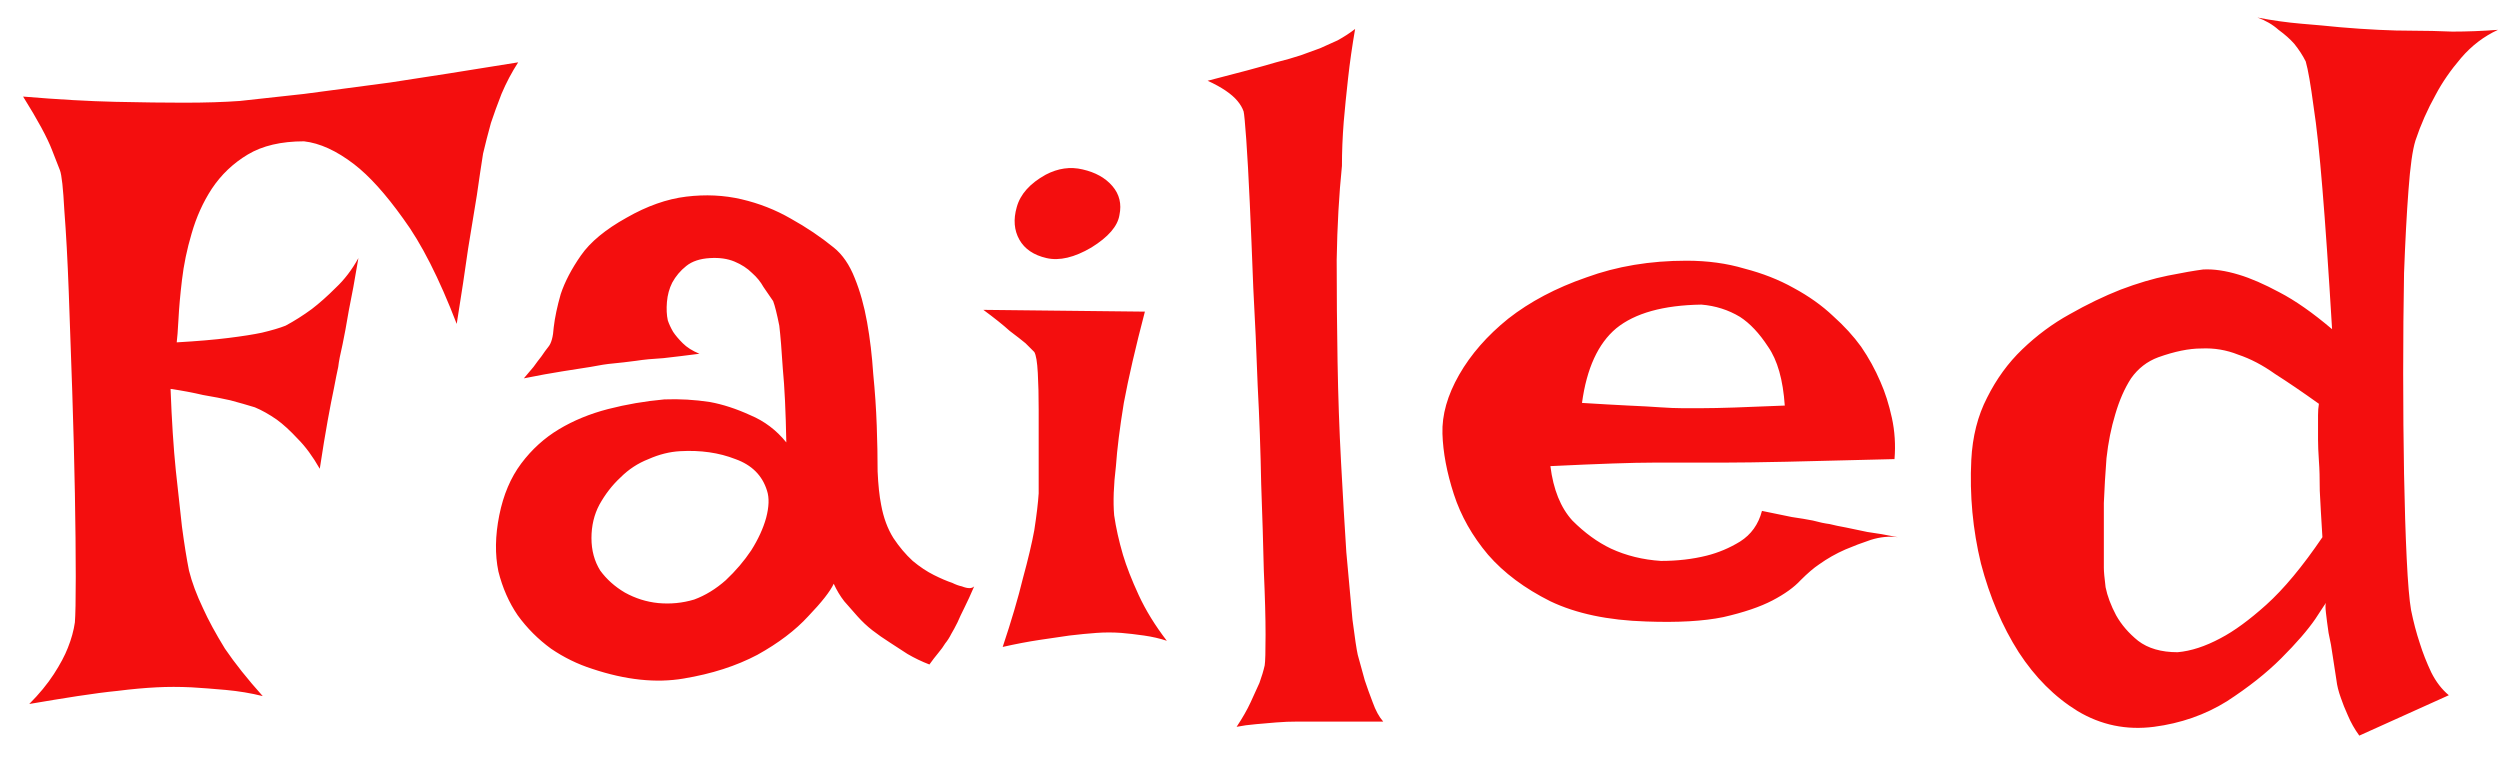 <svg width="89" height="27" viewBox="0 0 89 27" fill="none" xmlns="http://www.w3.org/2000/svg">
<path d="M0.822 3.438C2.072 3.542 3.166 3.604 4.103 3.625C5.061 3.646 5.874 3.656 6.541 3.656C7.311 3.656 7.978 3.635 8.541 3.594C9.124 3.531 9.884 3.448 10.822 3.344C11.614 3.24 12.634 3.104 13.884 2.938C15.134 2.75 16.655 2.51 18.447 2.219C18.218 2.573 18.02 2.948 17.853 3.344C17.707 3.719 17.582 4.062 17.478 4.375C17.374 4.75 17.28 5.115 17.197 5.469C17.134 5.865 17.061 6.354 16.978 6.938C16.895 7.438 16.791 8.073 16.666 8.844C16.561 9.594 16.426 10.49 16.259 11.531C15.634 9.906 14.999 8.656 14.353 7.781C13.728 6.906 13.145 6.26 12.603 5.844C11.978 5.365 11.384 5.094 10.822 5.031C10.009 5.031 9.343 5.188 8.822 5.5C8.301 5.812 7.874 6.219 7.541 6.719C7.228 7.198 6.989 7.729 6.822 8.312C6.655 8.875 6.541 9.427 6.478 9.969C6.416 10.49 6.374 10.958 6.353 11.375C6.332 11.771 6.311 12.042 6.291 12.188C7.02 12.146 7.634 12.094 8.134 12.031C8.634 11.969 9.03 11.906 9.322 11.844C9.676 11.76 9.957 11.677 10.166 11.594C10.478 11.427 10.791 11.229 11.103 11C11.374 10.792 11.655 10.542 11.947 10.25C12.259 9.958 12.53 9.604 12.759 9.188C12.634 9.938 12.52 10.562 12.416 11.062C12.332 11.562 12.259 11.958 12.197 12.25C12.114 12.604 12.062 12.875 12.041 13.062C11.999 13.25 11.947 13.51 11.884 13.844C11.822 14.135 11.749 14.51 11.666 14.969C11.582 15.427 11.489 16 11.384 16.688C11.134 16.25 10.874 15.896 10.603 15.625C10.332 15.333 10.082 15.104 9.853 14.938C9.582 14.75 9.322 14.604 9.072 14.5C8.801 14.417 8.509 14.333 8.197 14.25C7.926 14.188 7.603 14.125 7.228 14.062C6.874 13.979 6.489 13.906 6.072 13.844C6.114 14.969 6.176 15.938 6.259 16.75C6.343 17.542 6.416 18.208 6.478 18.75C6.561 19.375 6.645 19.896 6.728 20.312C6.832 20.729 6.999 21.177 7.228 21.656C7.416 22.073 7.676 22.552 8.009 23.094C8.364 23.615 8.811 24.177 9.353 24.781C8.936 24.677 8.499 24.604 8.041 24.562C7.582 24.521 7.176 24.49 6.822 24.469C6.384 24.448 5.968 24.448 5.572 24.469C5.155 24.49 4.697 24.531 4.197 24.594C3.78 24.635 3.301 24.698 2.759 24.781C2.218 24.865 1.645 24.958 1.041 25.062C1.395 24.708 1.686 24.354 1.916 24C2.145 23.646 2.311 23.333 2.416 23.062C2.541 22.75 2.624 22.448 2.666 22.156C2.686 21.906 2.697 21.365 2.697 20.531C2.697 19.677 2.686 18.688 2.666 17.562C2.645 16.417 2.614 15.208 2.572 13.938C2.53 12.667 2.489 11.479 2.447 10.375C2.405 9.25 2.353 8.292 2.291 7.5C2.249 6.708 2.197 6.229 2.134 6.062C2.051 5.854 1.957 5.615 1.853 5.344C1.686 4.906 1.343 4.271 0.822 3.438ZM19.524 12.344C19.628 12.219 19.691 11.99 19.712 11.656C19.753 11.302 19.837 10.906 19.962 10.469C20.108 10.031 20.347 9.573 20.681 9.094C21.014 8.615 21.556 8.167 22.306 7.75C23.035 7.333 23.743 7.083 24.431 7C25.118 6.917 25.774 6.948 26.399 7.094C27.024 7.24 27.608 7.469 28.149 7.781C28.712 8.094 29.222 8.438 29.681 8.812C29.993 9.062 30.243 9.427 30.431 9.906C30.618 10.365 30.764 10.885 30.868 11.469C30.972 12.052 31.045 12.667 31.087 13.312C31.149 13.938 31.191 14.552 31.212 15.156C31.233 15.74 31.243 16.281 31.243 16.781C31.264 17.26 31.306 17.656 31.368 17.969C31.451 18.427 31.597 18.823 31.806 19.156C32.014 19.469 32.243 19.74 32.493 19.969C32.743 20.177 32.993 20.344 33.243 20.469C33.493 20.594 33.712 20.688 33.899 20.75C34.024 20.812 34.139 20.854 34.243 20.875C34.452 20.958 34.597 20.958 34.681 20.875C34.556 21.167 34.441 21.417 34.337 21.625C34.233 21.833 34.149 22.01 34.087 22.156C34.004 22.323 33.931 22.458 33.868 22.562C33.806 22.688 33.733 22.802 33.649 22.906C33.587 23.01 33.504 23.125 33.399 23.25C33.295 23.375 33.191 23.51 33.087 23.656C32.816 23.552 32.556 23.427 32.306 23.281C32.077 23.135 31.868 23 31.681 22.875C31.451 22.729 31.243 22.583 31.056 22.438C30.868 22.292 30.691 22.125 30.524 21.938C30.378 21.771 30.222 21.594 30.056 21.406C29.91 21.219 29.785 21.01 29.681 20.781C29.556 21.052 29.253 21.438 28.774 21.938C28.316 22.438 27.712 22.896 26.962 23.312C26.212 23.708 25.337 23.99 24.337 24.156C23.358 24.323 22.274 24.208 21.087 23.812C20.566 23.646 20.076 23.406 19.618 23.094C19.16 22.76 18.764 22.365 18.431 21.906C18.118 21.448 17.889 20.927 17.743 20.344C17.618 19.74 17.628 19.073 17.774 18.344C17.92 17.615 18.181 17 18.556 16.5C18.931 16 19.378 15.594 19.899 15.281C20.42 14.969 21.003 14.729 21.649 14.562C22.295 14.396 22.962 14.281 23.649 14.219C24.191 14.198 24.733 14.229 25.274 14.312C25.733 14.396 26.212 14.552 26.712 14.781C27.212 14.99 27.639 15.312 27.993 15.75C27.972 14.646 27.931 13.771 27.868 13.125C27.826 12.458 27.785 11.948 27.743 11.594C27.66 11.177 27.587 10.885 27.524 10.719C27.42 10.573 27.306 10.406 27.181 10.219C27.076 10.031 26.941 9.865 26.774 9.719C26.608 9.552 26.399 9.417 26.149 9.312C25.899 9.208 25.608 9.167 25.274 9.188C24.92 9.208 24.639 9.302 24.431 9.469C24.222 9.635 24.056 9.833 23.931 10.062C23.826 10.271 23.764 10.5 23.743 10.75C23.722 11 23.733 11.219 23.774 11.406C23.816 11.531 23.878 11.667 23.962 11.812C24.045 11.938 24.16 12.073 24.306 12.219C24.451 12.365 24.649 12.49 24.899 12.594C24.42 12.656 23.993 12.708 23.618 12.75C23.243 12.771 22.92 12.802 22.649 12.844C22.337 12.885 22.066 12.917 21.837 12.938C21.608 12.958 21.337 13 21.024 13.062C20.753 13.104 20.42 13.156 20.024 13.219C19.628 13.281 19.17 13.365 18.649 13.469C18.774 13.323 18.889 13.188 18.993 13.062C19.097 12.917 19.191 12.792 19.274 12.688C19.358 12.562 19.441 12.448 19.524 12.344ZM24.212 16.062C23.837 16.083 23.462 16.177 23.087 16.344C22.712 16.49 22.378 16.708 22.087 17C21.795 17.271 21.545 17.594 21.337 17.969C21.149 18.323 21.056 18.719 21.056 19.156C21.056 19.594 21.16 19.979 21.368 20.312C21.597 20.625 21.889 20.885 22.243 21.094C22.618 21.302 23.014 21.427 23.431 21.469C23.868 21.51 24.295 21.469 24.712 21.344C25.108 21.198 25.483 20.969 25.837 20.656C26.191 20.323 26.493 19.969 26.743 19.594C26.993 19.198 27.17 18.812 27.274 18.438C27.378 18.042 27.389 17.719 27.306 17.469C27.139 16.927 26.764 16.552 26.181 16.344C25.597 16.115 24.941 16.021 24.212 16.062ZM35.008 11.031L40.758 11.094C40.425 12.365 40.175 13.448 40.008 14.344C39.862 15.24 39.769 15.99 39.727 16.594C39.644 17.281 39.623 17.865 39.664 18.344C39.727 18.781 39.831 19.25 39.977 19.75C40.102 20.167 40.289 20.646 40.539 21.188C40.789 21.729 41.123 22.271 41.539 22.812C41.289 22.729 41.019 22.667 40.727 22.625C40.435 22.583 40.164 22.552 39.914 22.531C39.623 22.51 39.331 22.51 39.039 22.531C38.748 22.552 38.425 22.583 38.071 22.625C37.779 22.667 37.425 22.719 37.008 22.781C36.592 22.844 36.154 22.927 35.696 23.031C36.008 22.094 36.248 21.281 36.414 20.594C36.602 19.906 36.737 19.333 36.821 18.875C36.904 18.333 36.956 17.896 36.977 17.562C36.977 17.146 36.977 16.677 36.977 16.156C36.977 15.615 36.977 15.094 36.977 14.594C36.977 14.094 36.967 13.656 36.946 13.281C36.925 12.885 36.883 12.635 36.821 12.531L36.508 12.219C36.383 12.115 36.196 11.969 35.946 11.781C35.717 11.573 35.404 11.323 35.008 11.031ZM37.227 6.219C37.664 5.99 38.102 5.927 38.539 6.031C38.998 6.135 39.352 6.333 39.602 6.625C39.852 6.917 39.935 7.26 39.852 7.656C39.789 8.052 39.456 8.438 38.852 8.812C38.248 9.167 37.717 9.292 37.258 9.188C36.8 9.083 36.477 8.865 36.289 8.531C36.102 8.198 36.071 7.812 36.196 7.375C36.321 6.917 36.664 6.531 37.227 6.219ZM44.023 25.875C44.231 25.562 44.398 25.271 44.523 25C44.648 24.729 44.752 24.5 44.836 24.312C44.919 24.083 44.981 23.875 45.023 23.688C45.044 23.562 45.054 23.198 45.054 22.594C45.054 21.99 45.033 21.229 44.992 20.312C44.971 19.396 44.94 18.365 44.898 17.219C44.877 16.073 44.836 14.906 44.773 13.719C44.731 12.531 44.679 11.375 44.617 10.25C44.575 9.125 44.533 8.115 44.492 7.219C44.45 6.302 44.408 5.552 44.367 4.969C44.325 4.385 44.294 4.052 44.273 3.969C44.231 3.844 44.158 3.719 44.054 3.594C43.846 3.344 43.492 3.104 42.992 2.875C44.054 2.604 44.867 2.385 45.429 2.219C45.763 2.135 46.054 2.052 46.304 1.969C46.533 1.885 46.763 1.802 46.992 1.719C47.179 1.635 47.388 1.542 47.617 1.438C47.846 1.312 48.054 1.177 48.242 1.031C48.138 1.635 48.054 2.219 47.992 2.781C47.929 3.344 47.877 3.865 47.836 4.344C47.794 4.885 47.773 5.406 47.773 5.906C47.669 6.927 47.606 8.042 47.586 9.25C47.586 10.438 47.596 11.646 47.617 12.875C47.638 14.104 47.679 15.302 47.742 16.469C47.804 17.635 47.867 18.698 47.929 19.656C48.013 20.594 48.086 21.396 48.148 22.062C48.231 22.708 48.294 23.125 48.336 23.312C48.419 23.625 48.502 23.927 48.586 24.219C48.669 24.469 48.763 24.729 48.867 25C48.971 25.292 49.096 25.521 49.242 25.688H46.211C45.94 25.688 45.679 25.698 45.429 25.719C45.2 25.74 44.961 25.76 44.711 25.781C44.461 25.802 44.231 25.833 44.023 25.875ZM59.132 19.969C59.715 19.969 60.257 19.906 60.757 19.781C61.173 19.677 61.569 19.51 61.944 19.281C62.34 19.031 62.601 18.667 62.726 18.188C63.142 18.271 63.496 18.344 63.788 18.406C64.08 18.448 64.33 18.49 64.538 18.531C64.767 18.594 64.965 18.635 65.132 18.656C65.299 18.698 65.496 18.74 65.726 18.781C65.934 18.823 66.184 18.875 66.476 18.938C66.788 18.979 67.153 19.042 67.569 19.125C67.257 19.083 66.934 19.115 66.601 19.219C66.288 19.323 65.986 19.438 65.694 19.562C65.361 19.708 65.049 19.885 64.757 20.094C64.569 20.219 64.351 20.406 64.101 20.656C63.871 20.906 63.538 21.146 63.101 21.375C62.663 21.604 62.08 21.802 61.351 21.969C60.642 22.115 59.726 22.167 58.601 22.125C57.246 22.083 56.111 21.844 55.194 21.406C54.278 20.948 53.538 20.396 52.976 19.75C52.413 19.083 52.007 18.365 51.757 17.594C51.507 16.823 51.371 16.104 51.351 15.438C51.33 14.771 51.528 14.073 51.944 13.344C52.361 12.615 52.944 11.948 53.694 11.344C54.465 10.74 55.392 10.25 56.476 9.875C57.559 9.479 58.746 9.281 60.038 9.281C60.788 9.281 61.476 9.375 62.101 9.562C62.746 9.729 63.33 9.958 63.851 10.25C64.392 10.542 64.861 10.875 65.257 11.25C65.653 11.604 65.986 11.969 66.257 12.344C66.528 12.74 66.757 13.156 66.944 13.594C67.111 13.969 67.246 14.396 67.351 14.875C67.455 15.354 67.486 15.844 67.444 16.344C65.861 16.385 64.58 16.417 63.601 16.438C62.642 16.458 61.892 16.469 61.351 16.469H59.944H58.882C58.507 16.469 58.017 16.479 57.413 16.5C56.809 16.521 56.069 16.552 55.194 16.594C55.298 17.427 55.559 18.073 55.976 18.531C56.413 18.969 56.871 19.302 57.351 19.531C57.892 19.781 58.486 19.927 59.132 19.969ZM56.319 14.344C56.986 14.385 57.538 14.417 57.976 14.438C58.434 14.458 58.809 14.479 59.101 14.5C59.413 14.521 59.663 14.531 59.851 14.531H60.632C61.153 14.531 62.121 14.5 63.538 14.438C63.476 13.521 63.278 12.823 62.944 12.344C62.632 11.865 62.298 11.51 61.944 11.281C61.528 11.031 61.069 10.885 60.569 10.844C59.215 10.865 58.205 11.146 57.538 11.688C56.892 12.229 56.486 13.115 56.319 14.344ZM84.678 1.062C85.074 1.083 85.501 1.094 85.959 1.094C86.355 1.094 86.803 1.104 87.303 1.125C87.824 1.125 88.366 1.104 88.928 1.062C88.428 1.292 87.991 1.625 87.616 2.062C87.241 2.5 86.939 2.938 86.709 3.375C86.418 3.896 86.178 4.438 85.991 5C85.886 5.333 85.803 5.927 85.741 6.781C85.678 7.615 85.626 8.594 85.584 9.719C85.564 10.844 85.553 12.031 85.553 13.281C85.553 14.531 85.564 15.729 85.584 16.875C85.605 18 85.636 19 85.678 19.875C85.72 20.75 85.772 21.365 85.834 21.719C85.918 22.135 86.022 22.531 86.147 22.906C86.251 23.24 86.386 23.583 86.553 23.938C86.72 24.271 86.928 24.542 87.178 24.75L83.991 26.188C83.824 25.958 83.689 25.719 83.584 25.469C83.48 25.24 83.397 25.031 83.334 24.844C83.251 24.615 83.199 24.406 83.178 24.219C83.136 23.969 83.095 23.698 83.053 23.406C83.011 23.094 82.959 22.802 82.897 22.531C82.855 22.24 82.824 22 82.803 21.812C82.782 21.625 82.782 21.51 82.803 21.469C82.824 21.427 82.699 21.615 82.428 22.031C82.157 22.427 81.751 22.896 81.209 23.438C80.689 23.958 80.043 24.469 79.272 24.969C78.501 25.448 77.636 25.75 76.678 25.875C75.699 26 74.793 25.812 73.959 25.312C73.147 24.812 72.449 24.115 71.866 23.219C71.282 22.302 70.834 21.25 70.522 20.062C70.23 18.854 70.116 17.625 70.178 16.375C70.22 15.542 70.407 14.802 70.741 14.156C71.074 13.49 71.491 12.917 71.991 12.438C72.511 11.938 73.074 11.521 73.678 11.188C74.303 10.833 74.907 10.542 75.491 10.312C76.095 10.083 76.657 9.917 77.178 9.812C77.699 9.708 78.116 9.635 78.428 9.594C78.803 9.573 79.23 9.635 79.709 9.781C80.126 9.906 80.605 10.115 81.147 10.406C81.709 10.698 82.334 11.135 83.022 11.719C82.897 9.635 82.782 7.969 82.678 6.719C82.574 5.448 82.47 4.479 82.366 3.812C82.261 3.021 82.168 2.479 82.084 2.188C81.98 1.979 81.845 1.771 81.678 1.562C81.532 1.396 81.345 1.229 81.116 1.062C80.907 0.875 80.657 0.729 80.366 0.625C80.907 0.729 81.428 0.802 81.928 0.844C82.428 0.885 82.886 0.927 83.303 0.969C83.782 1.01 84.241 1.042 84.678 1.062ZM76.834 12.719C76.439 12.865 76.116 13.115 75.866 13.469C75.636 13.823 75.449 14.25 75.303 14.75C75.157 15.229 75.053 15.75 74.991 16.312C74.949 16.854 74.918 17.385 74.897 17.906C74.897 18.406 74.897 18.865 74.897 19.281C74.897 19.698 74.897 20.01 74.897 20.219C74.897 20.344 74.918 20.573 74.959 20.906C75.022 21.219 75.147 21.552 75.334 21.906C75.522 22.24 75.782 22.542 76.116 22.812C76.47 23.083 76.939 23.219 77.522 23.219C78.001 23.177 78.511 23.01 79.053 22.719C79.532 22.469 80.074 22.073 80.678 21.531C81.303 20.969 81.97 20.167 82.678 19.125C82.636 18.458 82.605 17.906 82.584 17.469C82.584 17.031 82.574 16.677 82.553 16.406C82.532 16.094 82.522 15.844 82.522 15.656V15.188C82.522 15.062 82.522 14.927 82.522 14.781C82.522 14.635 82.532 14.5 82.553 14.375C81.97 13.958 81.449 13.604 80.991 13.312C80.553 13 80.116 12.771 79.678 12.625C79.261 12.458 78.824 12.385 78.366 12.406C77.928 12.406 77.418 12.51 76.834 12.719Z" fill="#F40E0E"/>
</svg>
